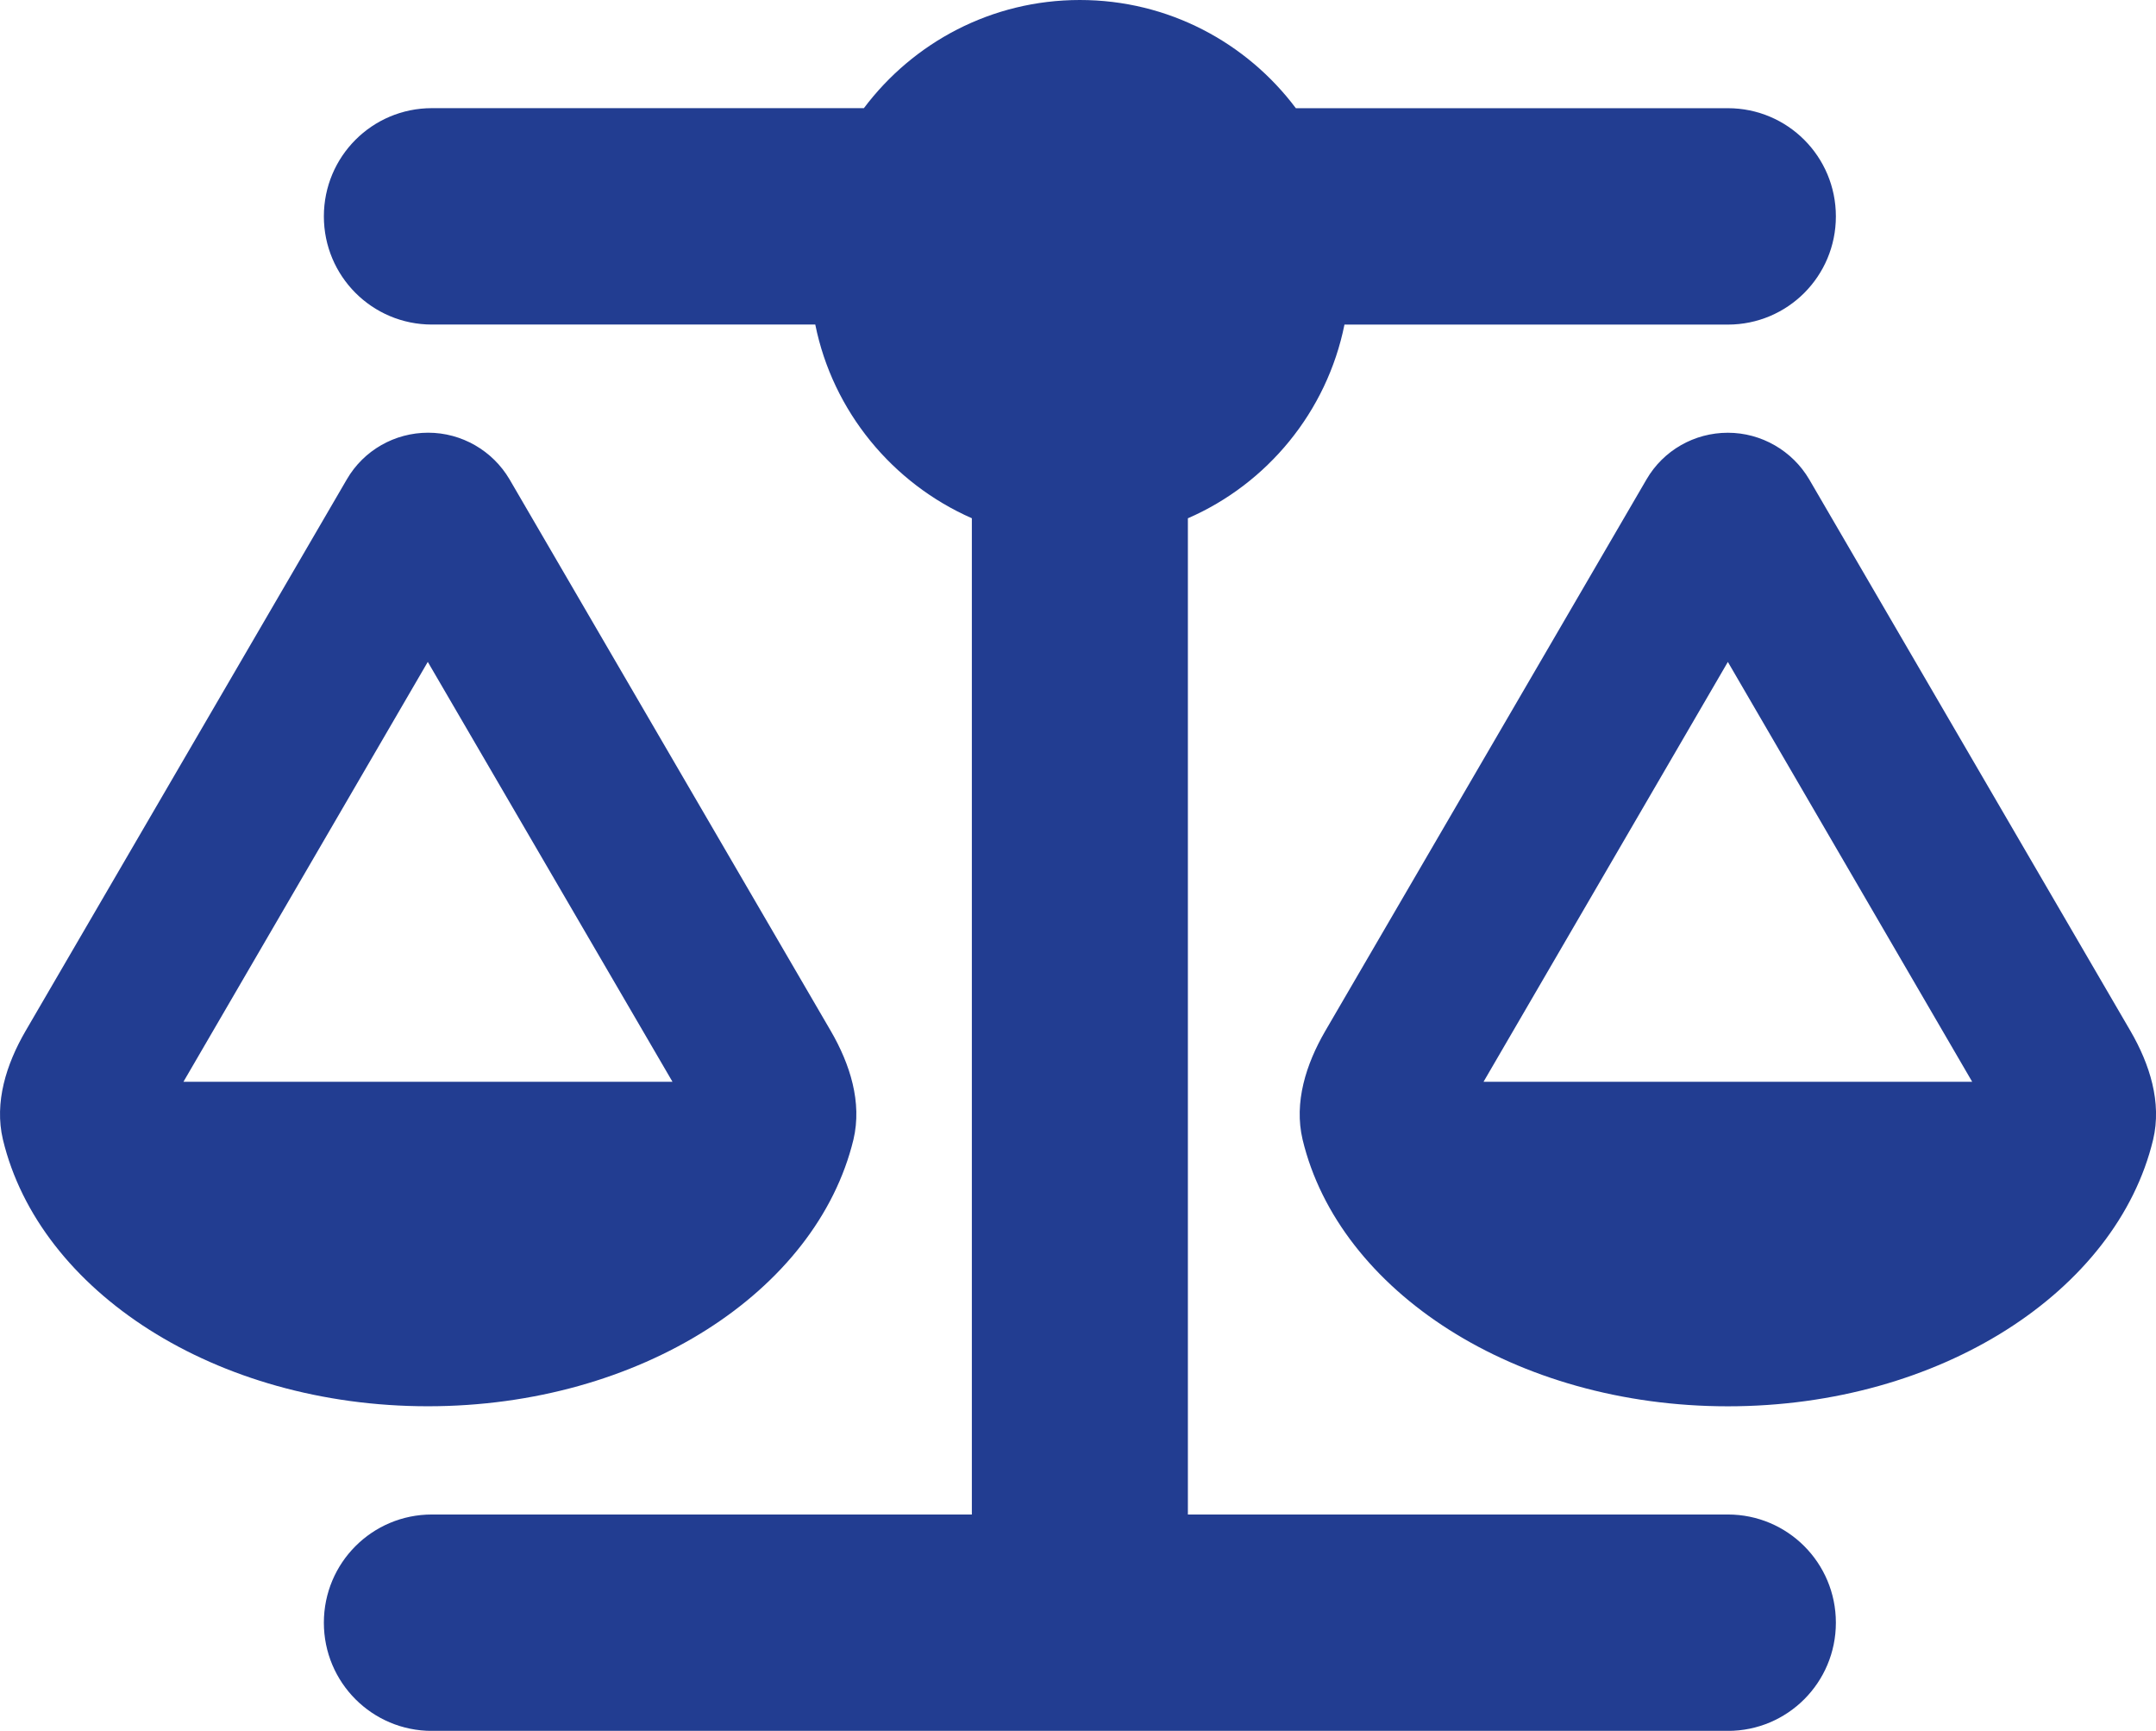 <?xml version="1.0" encoding="UTF-8"?>
<svg id="Capa_2" data-name="Capa 2" xmlns="http://www.w3.org/2000/svg" viewBox="0 0 495.82 398">
  <defs>
    <style>
      .cls-1 {
        fill: #223d91;
        stroke-width: 0px;
      }
    </style>
  </defs>
  <g id="Capa_1-2" data-name="Capa 1">
    <path class="cls-1" d="m298.01,24.88h99.35c13.74,0,24.84,11.12,24.84,24.88s-11.1,24.88-24.84,24.88h-88.17c-4.04,20.06-17.77,36.61-36.01,44.54v229.08h124.18c13.74,0,24.84,11.12,24.84,24.88s-11.1,24.88-24.84,24.88H99.32c-13.74,0-24.84-11.12-24.84-24.88s11.1-24.88,24.84-24.88h124.18V119.17c-18.24-8.01-31.98-24.56-36.01-44.54h-88.17c-13.74,0-24.84-11.12-24.84-24.88s11.1-24.88,24.84-24.88h99.35C210,9.79,228,0,248.34,0s38.34,9.79,49.67,24.88Zm43.15,223.88h112.39l-56.19-96.55-56.19,96.55Zm56.19,74.62c-48.82,0-89.41-26.43-97.79-61.33-2.02-8.55.78-17.33,5.2-24.95l73.89-126.86c3.88-6.69,11.02-10.73,18.71-10.73s14.82,4.12,18.71,10.73l73.89,126.86c4.42,7.62,7.22,16.4,5.2,24.95-8.38,34.9-48.98,61.33-97.79,61.33ZM98.38,152.2l-56.19,96.55h112.46l-56.27-96.55ZM.67,262.04c-2.02-8.55.78-17.33,5.2-24.95l73.89-126.86c3.88-6.69,11.02-10.73,18.71-10.73s14.82,4.12,18.71,10.73l73.89,126.86c4.42,7.62,7.22,16.4,5.2,24.95-8.46,34.9-49.05,61.33-97.87,61.33S9.05,296.95.67,262.04Z"/>
  </g>
</svg>